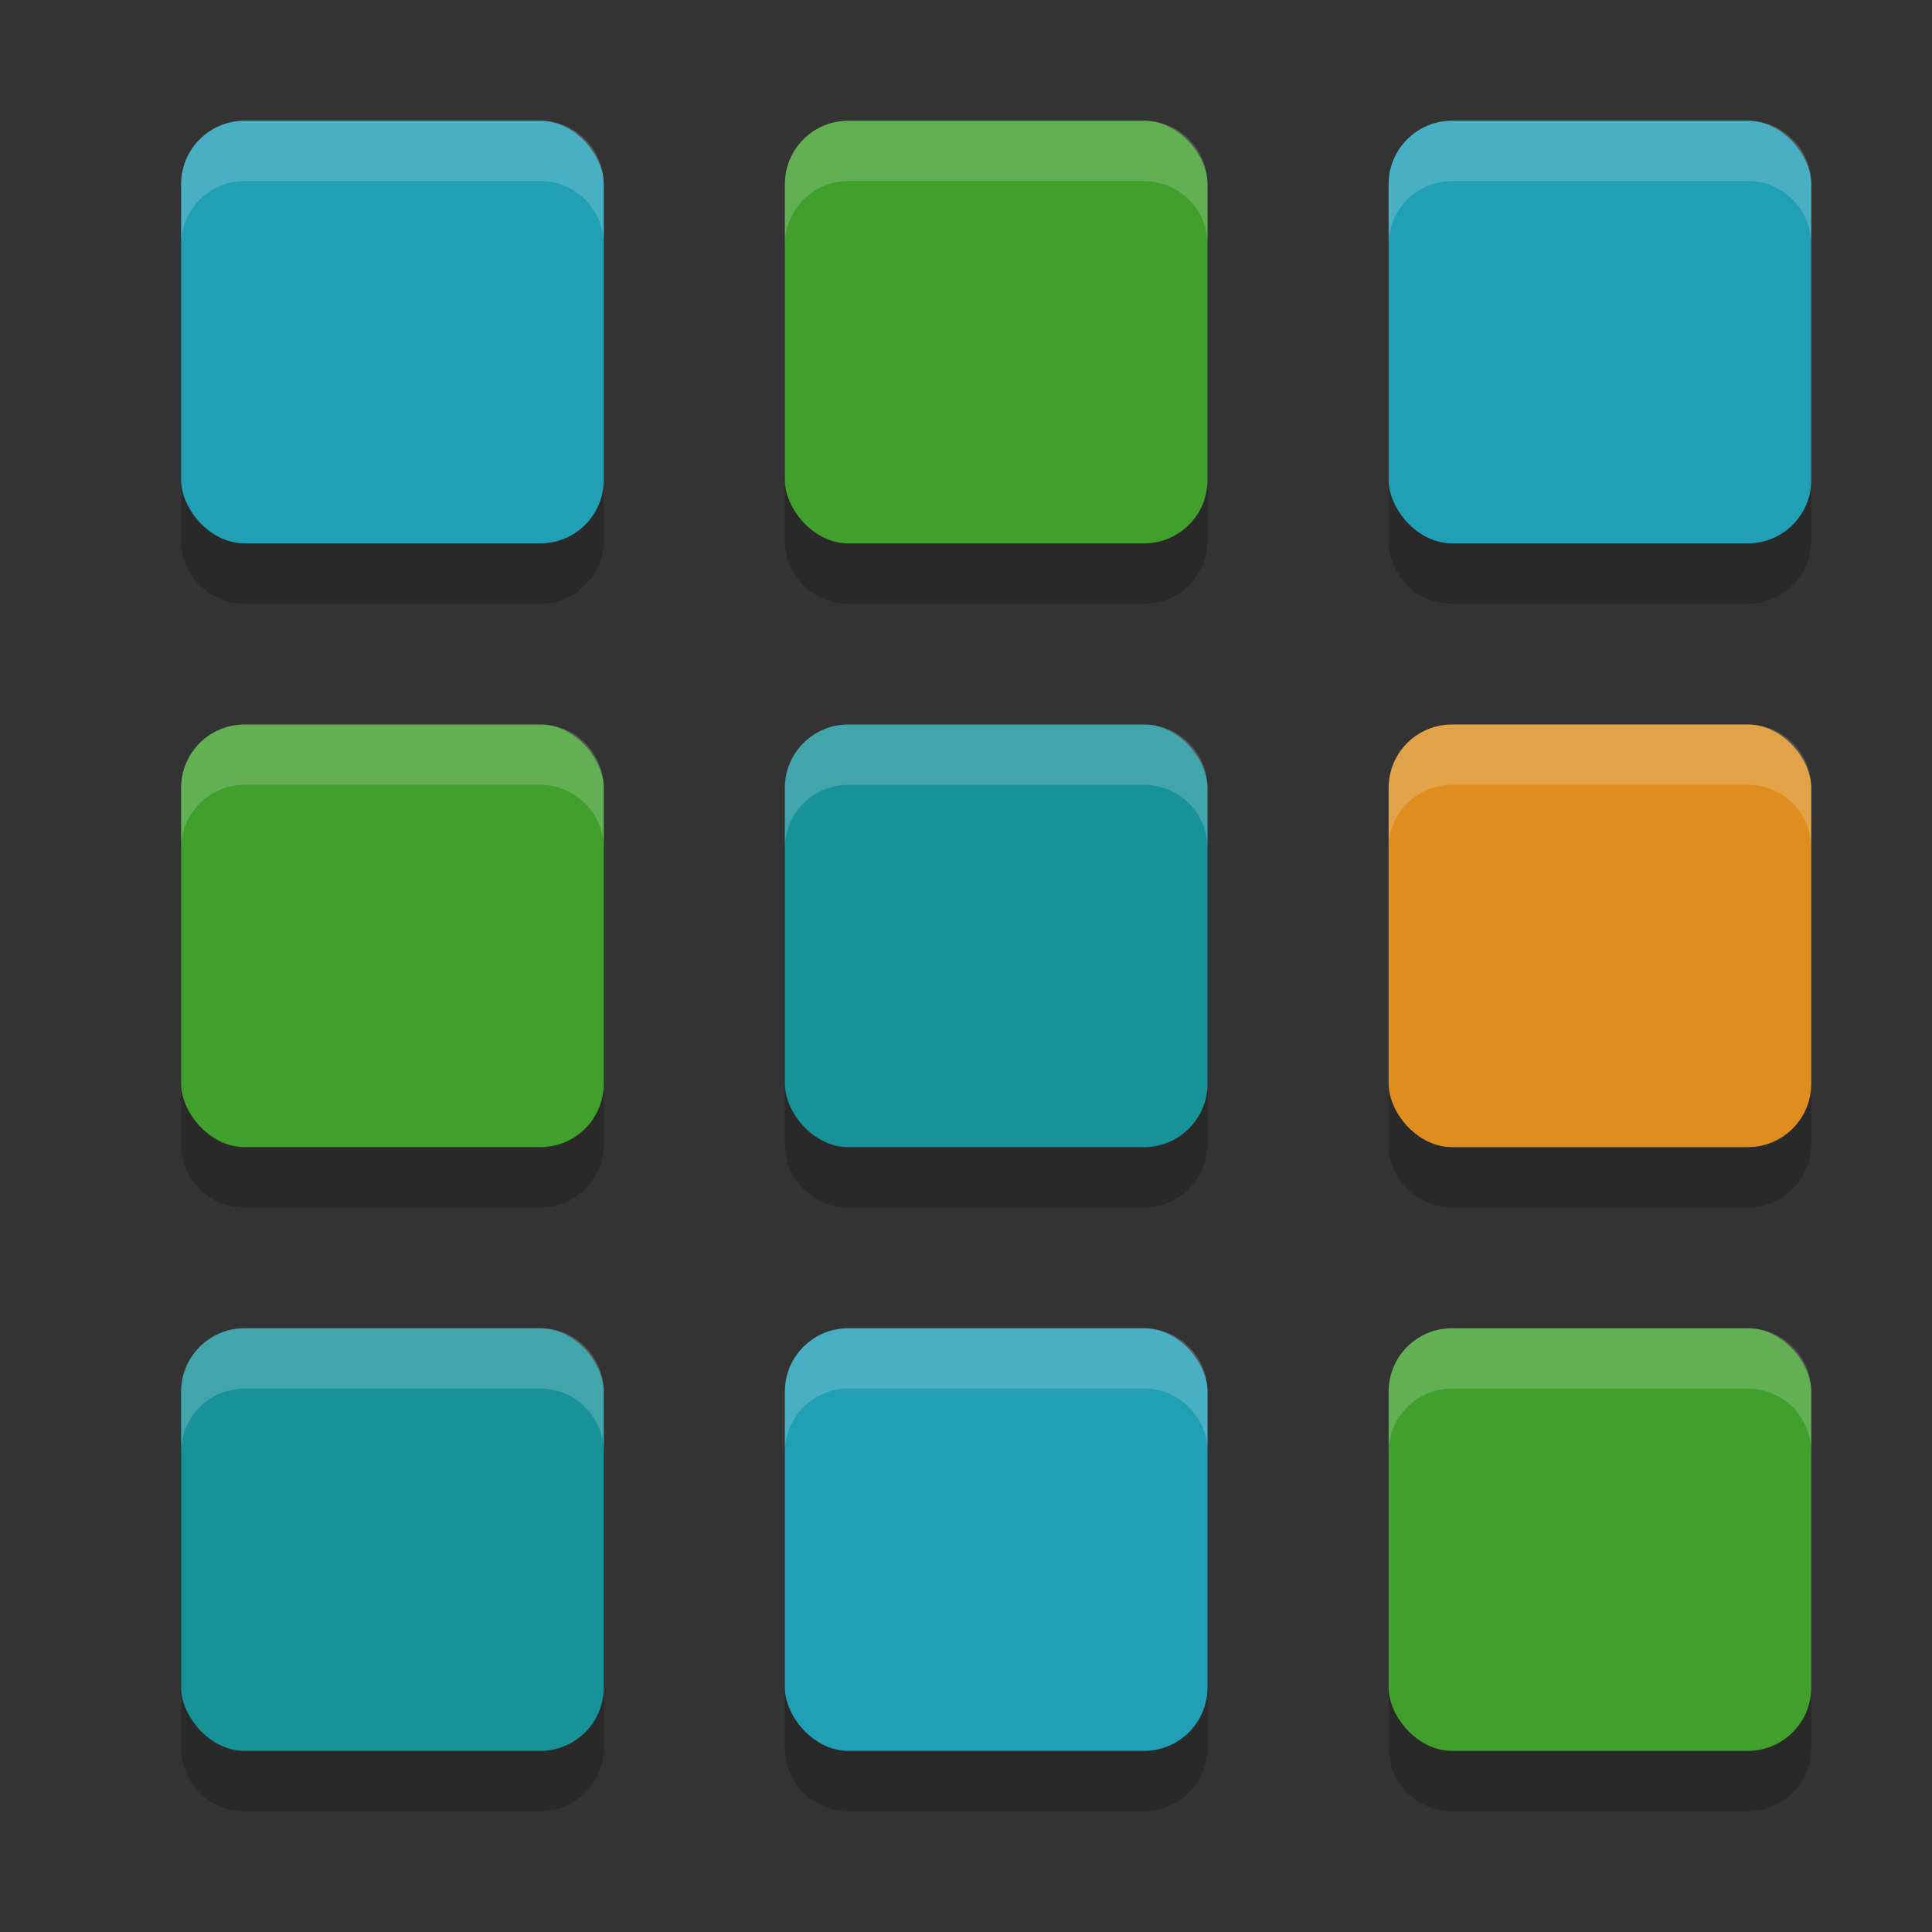 <svg xmlns="http://www.w3.org/2000/svg" width="32" height="32" version="1.1">
 <rect width="100%" height="100%" fill="#333333" stroke="none"/>
 <path style="opacity:0.2" d="M 4.051,3 C 3.469,3 3,3.469 3,4.051 V 8.949 C 3,9.531 3.469,10 4.051,10 H 8.949 C 9.531,10 10,9.531 10,8.949 V 4.051 C 10,3.469 9.531,3 8.949,3 Z M 14.051,3 C 13.469,3 13,3.469 13,4.051 V 8.949 C 13,9.531 13.469,10 14.051,10 h 4.898 C 19.531,10 20,9.531 20,8.949 V 4.051 C 20,3.469 19.531,3 18.949,3 Z m 10,0 C 23.469,3 23,3.469 23,4.051 V 8.949 C 23,9.531 23.469,10 24.051,10 h 4.898 C 29.531,10 30,9.531 30,8.949 V 4.051 C 30,3.469 29.531,3 28.949,3 Z M 4.051,13 C 3.469,13 3,13.469 3,14.051 v 4.898 C 3,19.531 3.469,20 4.051,20 H 8.949 C 9.531,20 10,19.531 10,18.949 V 14.051 C 10,13.469 9.531,13 8.949,13 Z m 10,0 C 13.469,13 13,13.469 13,14.051 v 4.898 C 13,19.531 13.469,20 14.051,20 h 4.898 C 19.531,20 20,19.531 20,18.949 V 14.051 C 20,13.469 19.531,13 18.949,13 Z m 10,0 C 23.469,13 23,13.469 23,14.051 v 4.898 C 23,19.531 23.469,20 24.051,20 h 4.898 C 29.531,20 30,19.531 30,18.949 V 14.051 C 30,13.469 29.531,13 28.949,13 Z M 4.051,23 C 3.469,23 3,23.469 3,24.051 v 4.898 C 3,29.531 3.469,30 4.051,30 H 8.949 C 9.531,30 10,29.531 10,28.949 V 24.051 C 10,23.469 9.531,23 8.949,23 Z m 10,0 C 13.469,23 13,23.469 13,24.051 v 4.898 C 13,29.531 13.469,30 14.051,30 h 4.898 C 19.531,30 20,29.531 20,28.949 V 24.051 C 20,23.469 19.531,23 18.949,23 Z m 10,0 C 23.469,23 23,23.469 23,24.051 v 4.898 C 23,29.531 23.469,30 24.051,30 h 4.898 C 29.531,30 30,29.531 30,28.949 V 24.051 C 30,23.469 29.531,23 28.949,23 Z"/>
 <rect style="fill:#209fb5" width="7" height="7" x="13" y="22" rx="1.05" ry="1.05"/>
 <rect style="fill:#40a02b" width="7" height="7" x="3" y="12" rx="1.05" ry="1.05"/>
 <rect style="fill:#179299" width="7" height="7" x="13" y="12" rx="1.05" ry="1.05"/>
 <rect style="fill:#df8e1d" width="7" height="7" x="23" y="12" rx="1.05" ry="1.05"/>
 <rect style="fill:#209fb5" width="7" height="7" x="3" y="2" rx="1.05" ry="1.05"/>
 <rect style="fill:#40a02b" width="7" height="7" x="13" y="2" rx="1.05" ry="1.05"/>
 <rect style="fill:#209fb5" width="7" height="7" x="23" y="2" rx="1.05" ry="1.05"/>
 <rect style="fill:#179299" width="7" height="7" x="3" y="22" rx="1.05" ry="1.05"/>
 <rect style="fill:#40a02b" width="7" height="7" x="23" y="22" rx="1.05" ry="1.05"/>
 <path style="fill:#eff1f5;opacity:0.2" d="M 4.051 2 C 3.469 2 3 2.469 3 3.051 L 3 4.051 C 3 3.469 3.469 3 4.051 3 L 8.949 3 C 9.531 3 10 3.469 10 4.051 L 10 3.051 C 10 2.469 9.531 2 8.949 2 L 4.051 2 z M 14.051 2 C 13.469 2 13 2.469 13 3.051 L 13 4.051 C 13 3.469 13.469 3 14.051 3 L 18.949 3 C 19.531 3 20 3.469 20 4.051 L 20 3.051 C 20 2.469 19.531 2 18.949 2 L 14.051 2 z M 24.051 2 C 23.469 2 23 2.469 23 3.051 L 23 4.051 C 23 3.469 23.469 3 24.051 3 L 28.949 3 C 29.531 3 30 3.469 30 4.051 L 30 3.051 C 30 2.469 29.531 2 28.949 2 L 24.051 2 z M 4.051 12 C 3.469 12 3 12.469 3 13.051 L 3 14.051 C 3 13.469 3.469 13 4.051 13 L 8.949 13 C 9.531 13 10 13.469 10 14.051 L 10 13.051 C 10 12.469 9.531 12 8.949 12 L 4.051 12 z M 14.051 12 C 13.469 12 13 12.469 13 13.051 L 13 14.051 C 13 13.469 13.469 13 14.051 13 L 18.949 13 C 19.531 13 20 13.469 20 14.051 L 20 13.051 C 20 12.469 19.531 12 18.949 12 L 14.051 12 z M 24.051 12 C 23.469 12 23 12.469 23 13.051 L 23 14.051 C 23 13.469 23.469 13 24.051 13 L 28.949 13 C 29.531 13 30 13.469 30 14.051 L 30 13.051 C 30 12.469 29.531 12 28.949 12 L 24.051 12 z M 4.051 22 C 3.469 22 3 22.469 3 23.051 L 3 24.051 C 3 23.469 3.469 23 4.051 23 L 8.949 23 C 9.531 23 10 23.469 10 24.051 L 10 23.051 C 10 22.469 9.531 22 8.949 22 L 4.051 22 z M 14.051 22 C 13.469 22 13 22.469 13 23.051 L 13 24.051 C 13 23.469 13.469 23 14.051 23 L 18.949 23 C 19.531 23 20 23.469 20 24.051 L 20 23.051 C 20 22.469 19.531 22 18.949 22 L 14.051 22 z M 24.051 22 C 23.469 22 23 22.469 23 23.051 L 23 24.051 C 23 23.469 23.469 23 24.051 23 L 28.949 23 C 29.531 23 30 23.469 30 24.051 L 30 23.051 C 30 22.469 29.531 22 28.949 22 L 24.051 22 z"/>
</svg>
